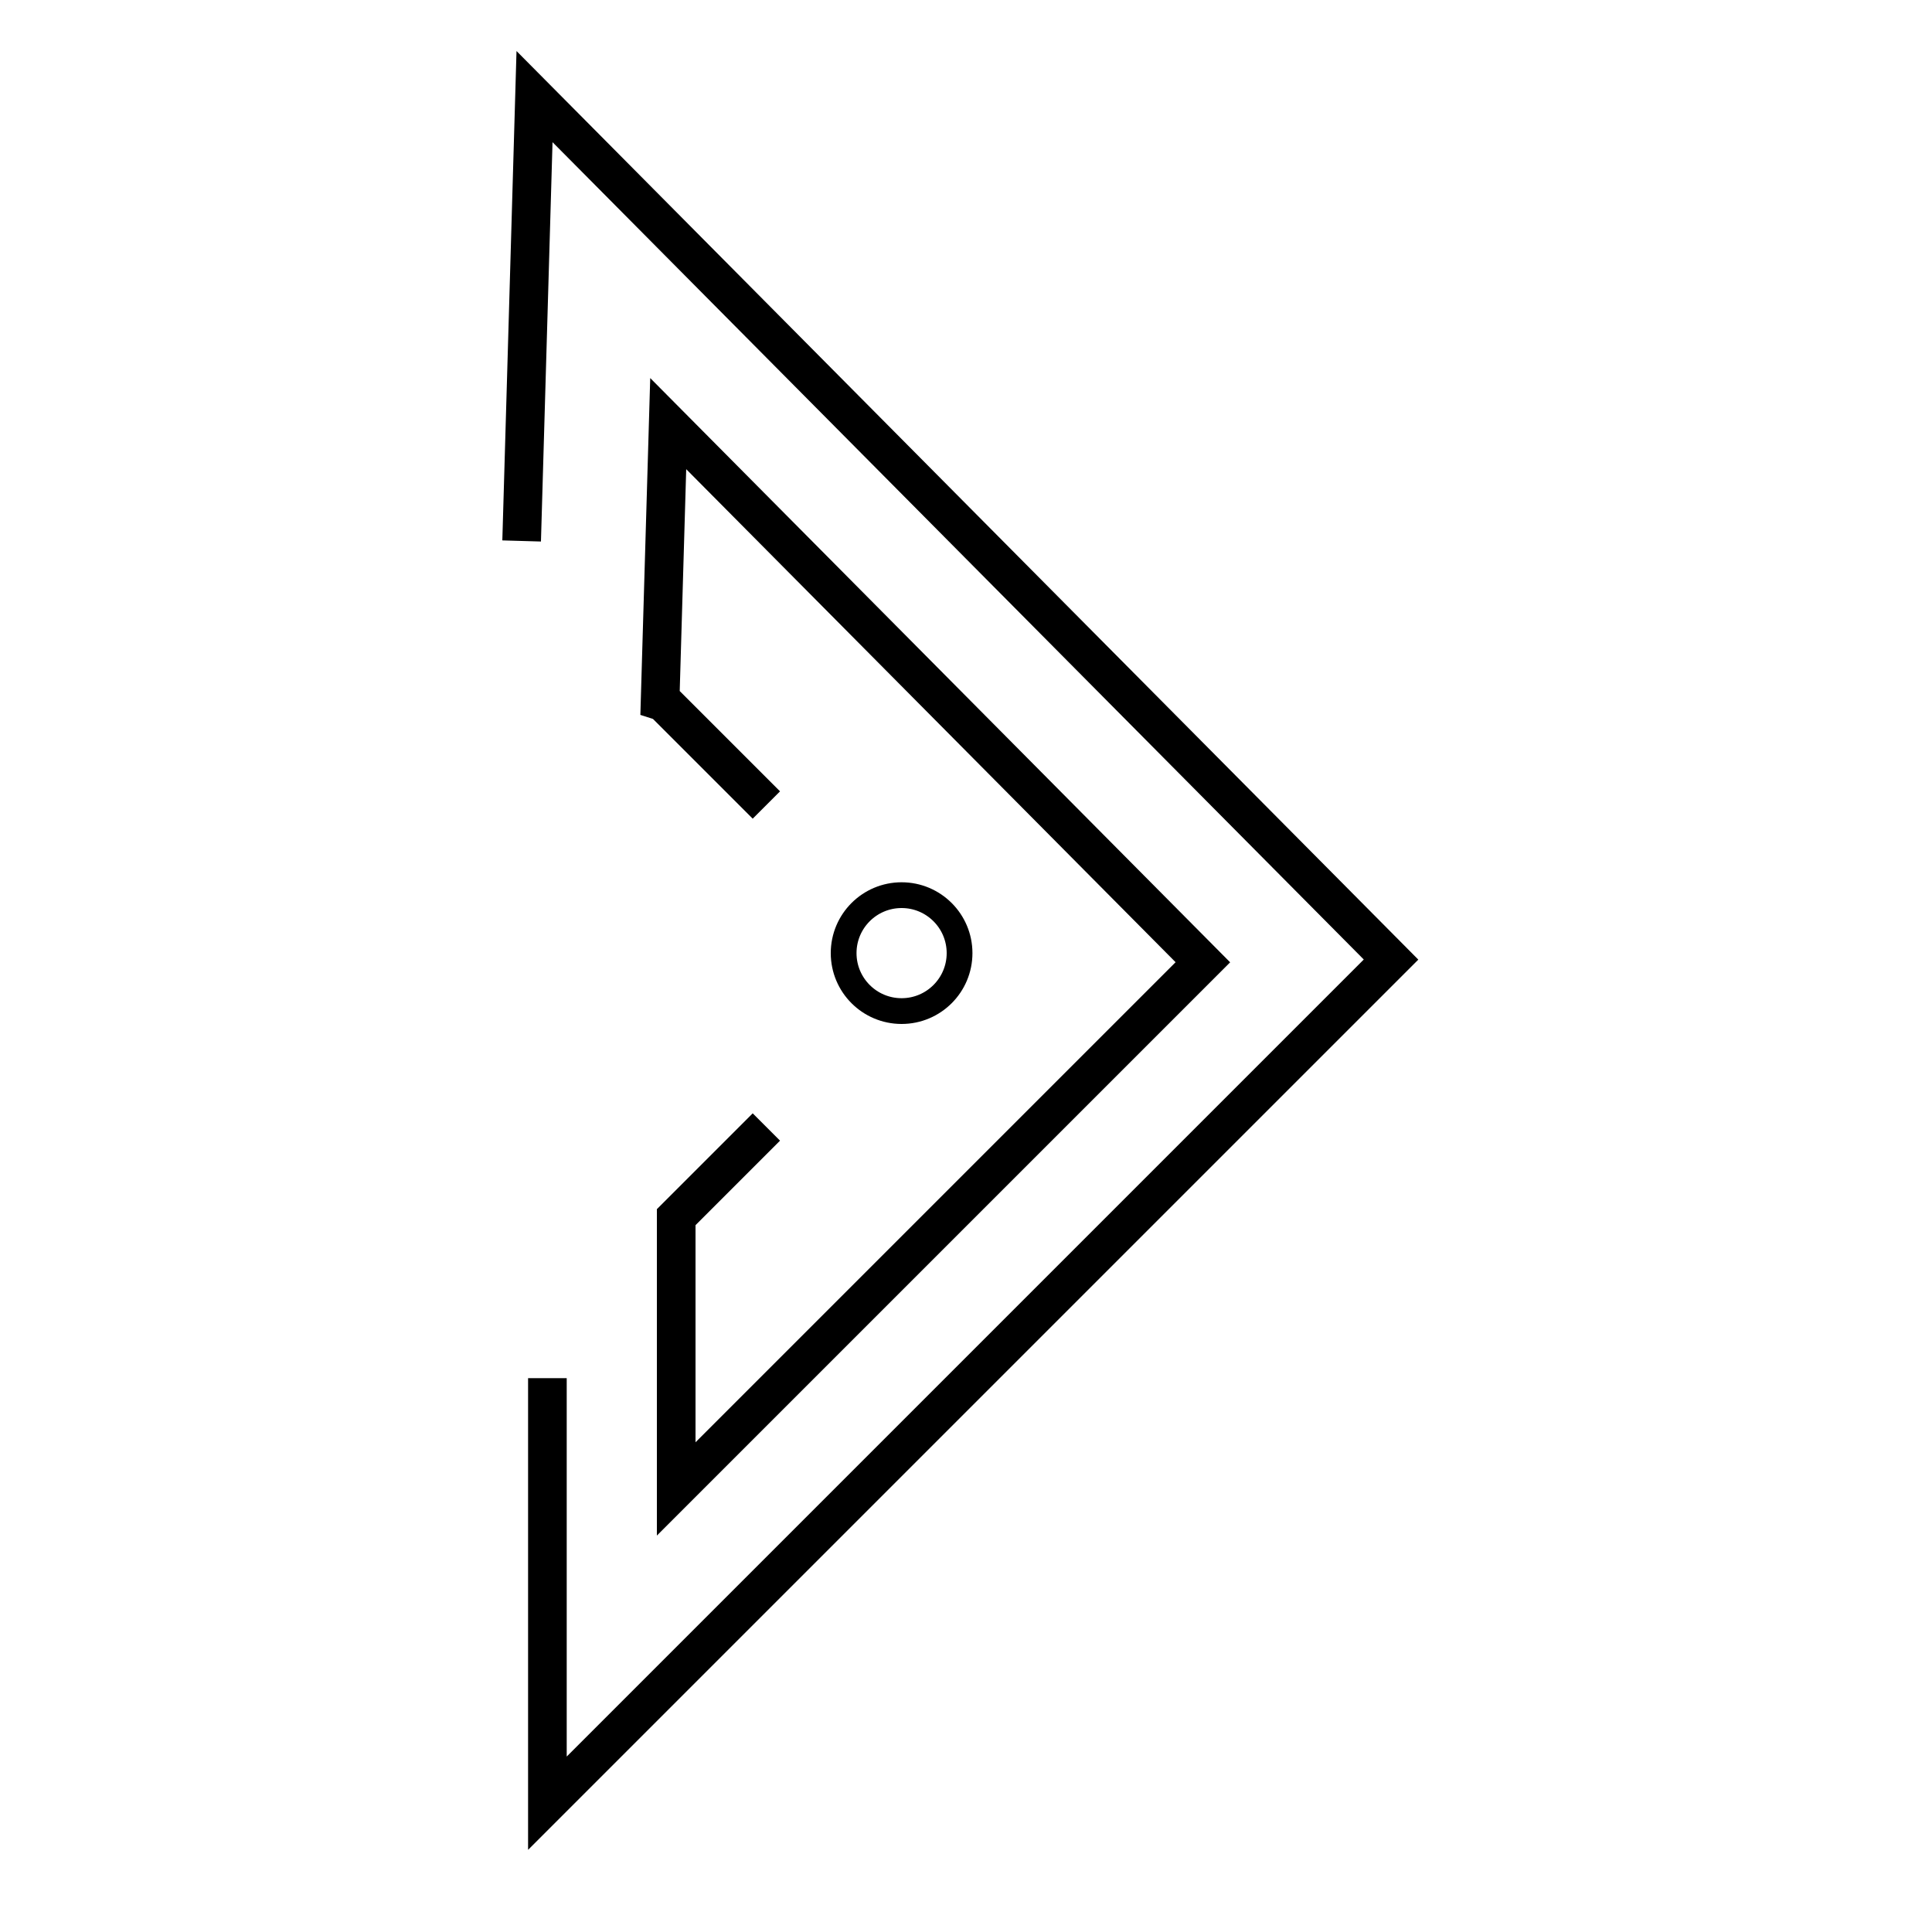 <svg id="Layer_1" data-name="Layer 1" xmlns="http://www.w3.org/2000/svg" viewBox="0 0 150 150">
  <title>right_arrow</title>
  <polyline points="42.5 107 42.5 140 108 74.5 41.5 7.5 40.5 42" style="fill:none;stroke:#000;stroke-miterlimit:10;stroke-width:3px"/>
  <polyline points="59.5 62.5 51.5 54.5 51.25 54.42 51.88 32.89 93.39 74.71 52.5 115.6 52.5 95 52.5 94.5 59.5 87.5" style="fill:none;stroke:#000;stroke-miterlimit:10;stroke-width:3px"/>
  <circle cx="70" cy="74" r="4.5" style="fill:none;stroke:#000;stroke-miterlimit:10;stroke-width:2px"/>
</svg>
